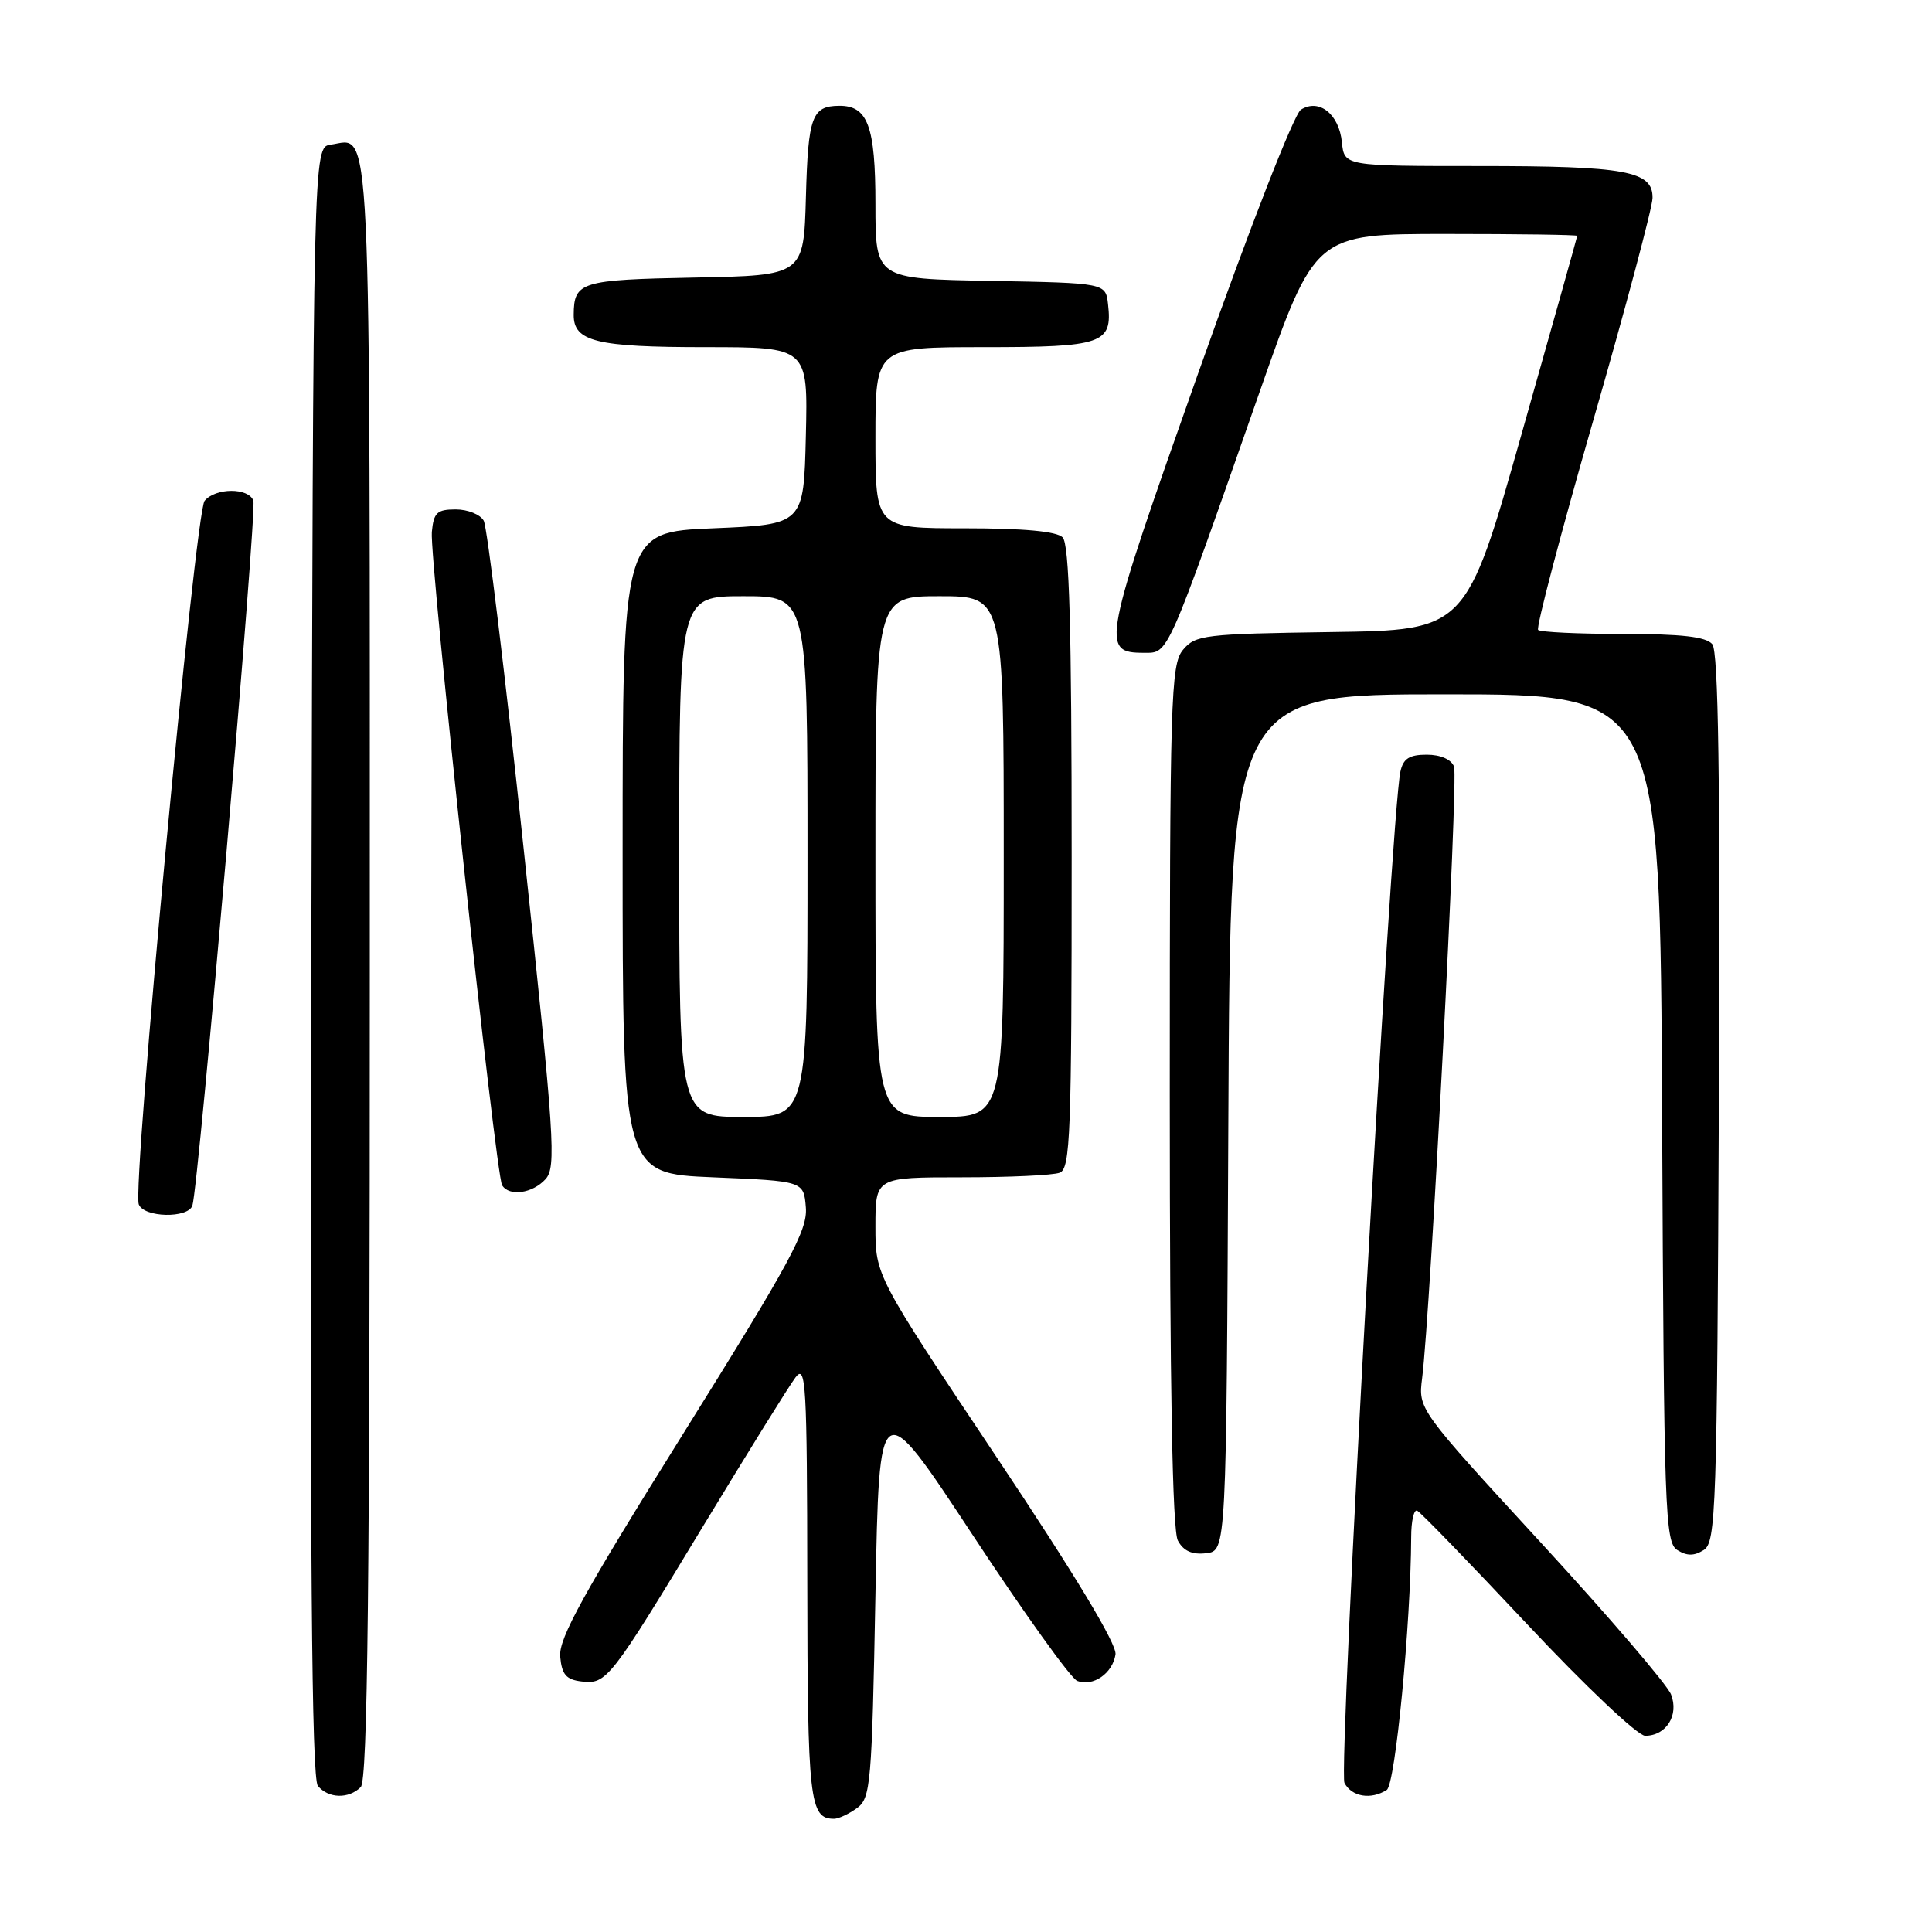 <?xml version="1.0" encoding="UTF-8" standalone="no"?>
<!DOCTYPE svg PUBLIC "-//W3C//DTD SVG 1.1//EN" "http://www.w3.org/Graphics/SVG/1.1/DTD/svg11.dtd" >
<svg xmlns="http://www.w3.org/2000/svg" xmlns:xlink="http://www.w3.org/1999/xlink" version="1.1" viewBox="0 0 256 256">
 <g >
 <path fill="currentColor"
d=" M 113.56 239.58 C 115.37 238.26 115.53 236.42 116.00 211.37 C 116.50 184.58 116.50 184.58 128.86 203.36 C 135.65 213.69 141.90 222.41 142.74 222.73 C 144.84 223.53 147.43 221.73 147.81 219.22 C 148.01 217.88 142.47 208.69 132.06 193.09 C 116.00 169.03 116.00 169.03 116.00 162.52 C 116.00 156.00 116.00 156.00 127.42 156.00 C 133.70 156.00 139.55 155.73 140.42 155.39 C 141.83 154.85 142.00 150.23 142.00 113.59 C 142.00 82.89 141.69 72.09 140.80 71.20 C 140.00 70.40 135.64 70.00 127.80 70.00 C 116.00 70.00 116.00 70.00 116.00 58.00 C 116.00 46.00 116.00 46.00 130.38 46.00 C 146.13 46.00 147.42 45.55 146.82 40.31 C 146.50 37.50 146.50 37.50 131.25 37.22 C 116.00 36.95 116.00 36.95 116.00 27.05 C 116.00 16.70 114.99 13.98 111.18 14.02 C 107.59 14.05 107.08 15.45 106.79 26.04 C 106.50 36.50 106.50 36.50 92.04 36.78 C 76.92 37.07 76.05 37.34 76.02 41.71 C 75.99 45.26 79.02 46.00 93.47 46.00 C 107.06 46.00 107.06 46.00 106.78 57.75 C 106.50 69.50 106.50 69.50 94.50 70.00 C 82.50 70.50 82.50 70.50 82.50 113.00 C 82.50 155.50 82.50 155.50 94.50 156.00 C 106.50 156.50 106.50 156.50 106.78 160.00 C 107.02 163.01 104.77 167.17 90.51 190.00 C 77.32 211.11 74.01 217.11 74.23 219.50 C 74.44 221.88 75.02 222.56 77.05 222.80 C 80.39 223.19 80.79 222.67 93.30 202.00 C 99.13 192.38 104.58 183.60 105.42 182.50 C 106.79 180.70 106.94 183.34 106.97 209.55 C 107.00 238.63 107.27 241.00 110.51 241.00 C 111.12 241.00 112.49 240.36 113.56 239.58 Z  M 47.80 236.80 C 48.72 235.88 49.00 210.45 49.00 128.42 C 49.00 12.41 49.28 18.40 43.81 19.17 C 41.50 19.50 41.50 19.50 41.25 127.39 C 41.06 206.29 41.29 235.65 42.12 236.64 C 43.51 238.32 46.20 238.40 47.80 236.80 Z  M 183.75 237.18 C 184.89 236.45 186.94 215.19 186.99 203.67 C 186.99 201.56 187.35 199.98 187.78 200.17 C 188.21 200.35 194.78 207.14 202.39 215.25 C 210.08 223.45 217.01 230.00 217.99 230.00 C 220.79 230.00 222.50 227.27 221.42 224.52 C 220.91 223.22 213.17 214.19 204.21 204.45 C 187.92 186.73 187.92 186.73 188.44 182.62 C 189.55 173.83 193.24 103.07 192.67 101.58 C 192.30 100.62 190.87 100.00 189.05 100.00 C 186.74 100.00 185.93 100.52 185.56 102.25 C 184.30 108.09 177.31 234.65 178.15 236.25 C 179.12 238.09 181.65 238.51 183.75 237.18 Z  M 162.76 148.75 C 163.02 92.00 163.02 92.00 191.50 92.00 C 219.98 92.00 219.98 92.00 220.24 148.14 C 220.48 200.36 220.62 204.36 222.25 205.39 C 223.53 206.19 224.47 206.19 225.75 205.39 C 227.38 204.36 227.52 200.23 227.76 145.50 C 227.94 102.92 227.70 86.35 226.89 85.36 C 226.06 84.37 222.86 84.00 215.04 84.00 C 209.15 84.00 204.10 83.76 203.81 83.47 C 203.51 83.18 206.80 70.69 211.11 55.72 C 215.42 40.75 218.96 27.48 218.97 26.23 C 219.02 22.65 215.46 22.00 196.00 22.00 C 178.13 22.00 178.13 22.00 177.81 18.85 C 177.44 15.12 174.79 13.01 172.38 14.53 C 171.46 15.11 165.64 30.04 158.76 49.47 C 146.04 85.40 145.83 86.50 151.58 86.50 C 154.88 86.50 154.47 87.42 166.97 51.75 C 174.25 31.00 174.25 31.00 191.62 31.00 C 201.18 31.00 208.99 31.11 208.99 31.25 C 208.98 31.39 205.67 43.20 201.62 57.50 C 194.26 83.50 194.26 83.50 176.38 83.75 C 159.58 83.99 158.39 84.13 156.75 86.11 C 155.13 88.07 155.00 92.40 155.00 145.18 C 155.00 183.63 155.35 202.78 156.07 204.13 C 156.81 205.51 157.95 206.03 159.82 205.81 C 162.50 205.50 162.50 205.50 162.76 148.75 Z  M 25.49 159.75 C 26.32 157.35 34.08 67.64 33.57 66.33 C 32.91 64.59 28.56 64.62 27.11 66.36 C 25.87 67.87 17.50 157.27 18.39 159.59 C 19.07 161.34 24.90 161.47 25.49 159.75 Z  M 72.28 156.25 C 73.73 154.64 73.49 150.96 69.39 112.50 C 66.94 89.40 64.55 69.83 64.10 69.00 C 63.65 68.17 61.98 67.50 60.39 67.50 C 57.91 67.50 57.46 67.92 57.22 70.50 C 56.90 74.04 65.68 155.67 66.53 157.05 C 67.47 158.58 70.56 158.14 72.28 156.25 Z  M 90.00 113.50 C 90.00 79.00 90.00 79.00 98.50 79.00 C 107.00 79.00 107.00 79.00 107.00 113.50 C 107.00 148.00 107.00 148.00 98.50 148.00 C 90.00 148.00 90.00 148.00 90.00 113.50 Z  M 116.00 113.50 C 116.00 79.00 116.00 79.00 124.50 79.00 C 133.00 79.00 133.00 79.00 133.00 113.50 C 133.00 148.00 133.00 148.00 124.50 148.00 C 116.00 148.00 116.00 148.00 116.00 113.50 Z "/>
</g>
</svg>